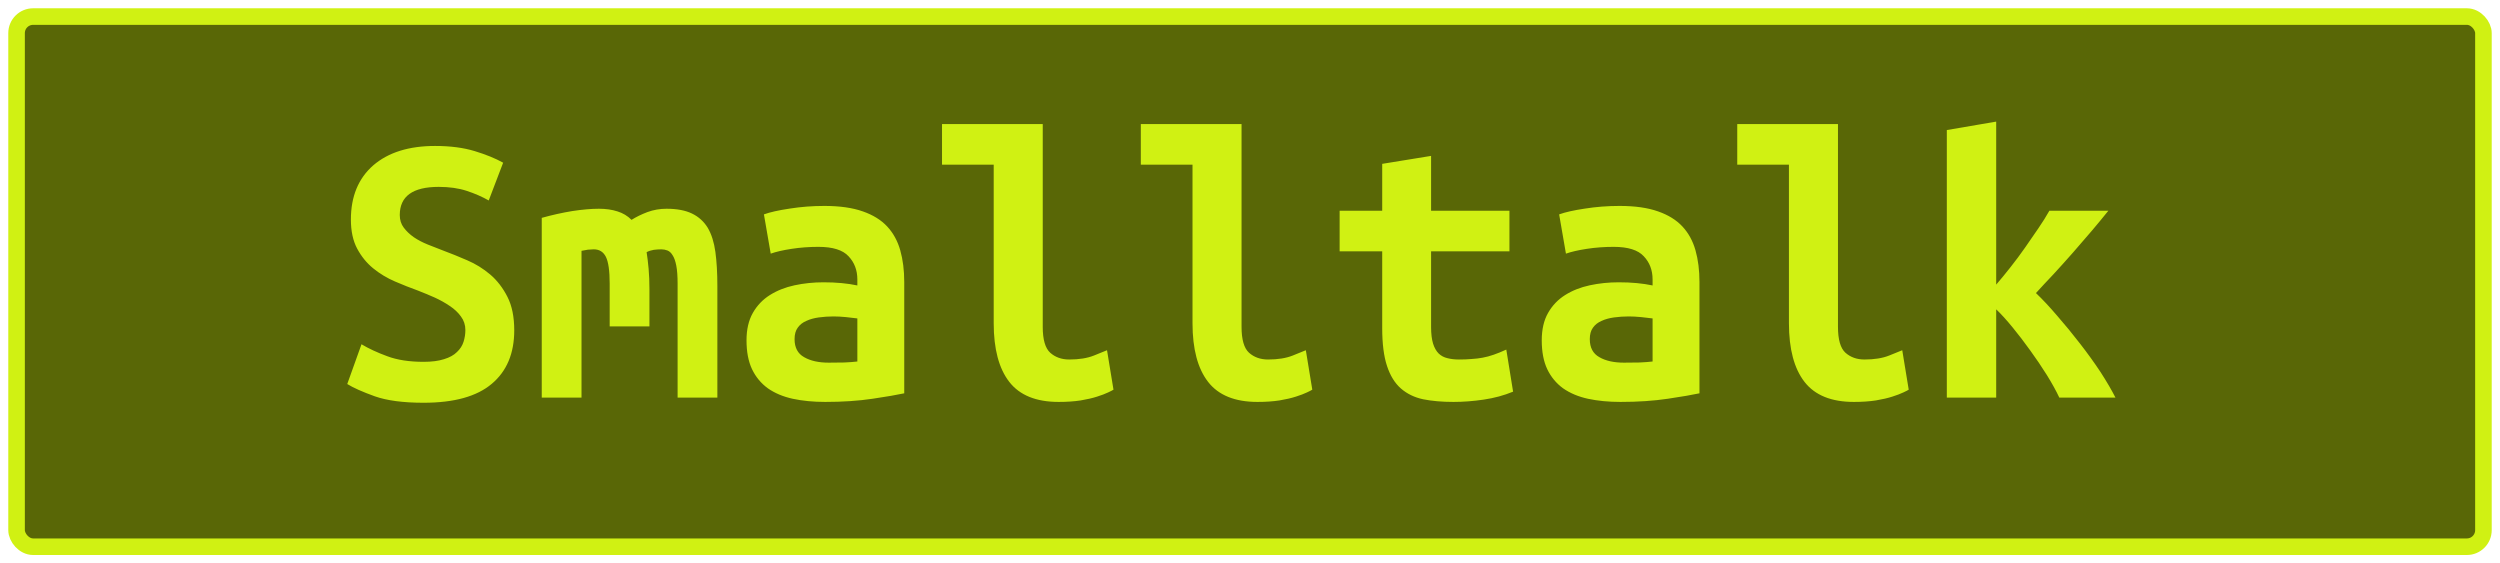 <?xml version="1.0" encoding="UTF-8"?><svg height="34" width="150.9" version="1.1" xmlns="http://www.w3.org/2000/svg"><!--Created by Josélio de S. C. Júnior - 2021 - https://github.com/joseliojunior --><rect height="32" width="148.9" rx="1" ry="1" x="1" y="1" fill="#596706" stroke="#d0f113" stroke-width="1" /><g transform="translate(0, 12)"><path fill="#d0f113" d="M25.57 9.84L25.57 9.84Q26.31 9.84 26.80 9.68Q27.30 9.53 27.58 9.25Q27.87 8.98 27.98 8.63Q28.09 8.28 28.09 7.92L28.09 7.92Q28.09 7.46 27.82 7.10Q27.56 6.74 27.15 6.47Q26.74 6.19 26.24 5.96Q25.74 5.74 25.23 5.54L25.23 5.54Q24.56 5.30 23.84 4.99Q23.12 4.68 22.53 4.20Q21.94 3.72 21.56 3.01Q21.18 2.30 21.18 1.25L21.18 1.25Q21.18-0.84 22.53-2.02Q23.89-3.19 26.26-3.19L26.26-3.19Q27.63-3.19 28.65-2.88Q29.67-2.57 30.37-2.18L30.37-2.18L29.50 0.10Q28.90-0.24 28.17-0.48Q27.44-0.72 26.48-0.72L26.48-0.72Q24.13-0.72 24.13 0.98L24.13 0.98Q24.13 1.42 24.37 1.74Q24.61 2.06 24.98 2.32Q25.35 2.57 25.82 2.76Q26.29 2.95 26.74 3.12L26.74 3.12Q27.44 3.38 28.20 3.71Q28.95 4.03 29.59 4.57Q30.22 5.11 30.63 5.92Q31.04 6.72 31.04 7.94L31.04 7.94Q31.04 10.03 29.68 11.17Q28.33 12.31 25.57 12.31L25.57 12.31Q23.72 12.31 22.62 11.92Q21.51 11.52 20.96 11.18L20.96 11.18L21.82 8.78Q22.47 9.17 23.37 9.50Q24.27 9.84 25.57 9.84ZM40.23 0.60L40.23 0.60Q41.17 0.60 41.77 0.89Q42.37 1.18 42.72 1.75Q43.06 2.33 43.18 3.20Q43.30 4.08 43.30 5.26L43.30 5.26L43.30 12L40.90 12L40.90 5.11Q40.90 4.44 40.82 4.03Q40.74 3.62 40.60 3.41Q40.47 3.19 40.29 3.12Q40.11 3.05 39.92 3.05L39.92 3.05Q39.70 3.05 39.46 3.08Q39.22 3.12 39.03 3.22L39.03 3.22Q39.10 3.67 39.15 4.22Q39.20 4.78 39.20 5.45L39.20 5.45L39.20 7.70L36.80 7.70L36.80 5.11Q36.80 3.96 36.57 3.50Q36.34 3.05 35.84 3.05L35.84 3.05Q35.70 3.05 35.49 3.07Q35.29 3.10 35.10 3.14L35.10 3.14L35.10 12L32.70 12L32.70 1.15Q33.63 0.89 34.54 0.74Q35.46 0.60 36.15 0.60L36.15 0.60Q36.78 0.60 37.27 0.76Q37.76 0.91 38.12 1.27L38.12 1.27Q38.53 1.01 39.08 0.80Q39.63 0.60 40.23 0.60ZM50.02 9.89L50.02 9.89Q50.50 9.89 50.96 9.88Q51.42 9.86 51.75 9.82L51.75 9.82L51.75 7.22Q51.46 7.18 51.06 7.14Q50.65 7.10 50.31 7.10L50.31 7.10Q49.86 7.10 49.42 7.16Q48.99 7.22 48.67 7.37Q48.34 7.51 48.15 7.78Q47.96 8.04 47.96 8.47L47.96 8.47Q47.96 9.24 48.54 9.56Q49.11 9.89 50.02 9.89ZM49.76 0.43L49.76 0.43Q51.15 0.43 52.08 0.76Q53 1.08 53.55 1.67Q54.10 2.26 54.34 3.11Q54.58 3.96 54.58 5.02L54.58 5.02L54.58 11.74Q53.94 11.88 52.66 12.07Q51.39 12.26 49.81 12.26L49.81 12.26Q48.73 12.26 47.85 12.07Q46.98 11.88 46.35 11.44Q45.73 10.99 45.39 10.28Q45.06 9.58 45.06 8.54L45.06 8.54Q45.06 7.56 45.44 6.89Q45.82 6.22 46.47 5.81Q47.12 5.40 47.96 5.22Q48.80 5.04 49.71 5.04L49.71 5.04Q50.86 5.04 51.75 5.23L51.75 5.23L51.75 4.87Q51.75 4.03 51.22 3.47Q50.70 2.90 49.40 2.90L49.40 2.90Q48.56 2.90 47.78 3.02Q47 3.14 46.52 3.31L46.52 3.31L46.11 0.94Q46.66 0.74 47.67 0.59Q48.68 0.43 49.76 0.43ZM66.82 9.14L67.21 11.52Q67.14 11.57 66.88 11.69Q66.63 11.81 66.22 11.94Q65.82 12.07 65.23 12.17Q64.64 12.26 63.90 12.26L63.90 12.26Q61.86 12.26 60.92 11.05Q59.98 9.84 59.98 7.51L59.98 7.51L59.98-2.06L56.86-2.06L56.86-4.51L62.94-4.51L62.94 7.73Q62.94 8.88 63.39 9.29Q63.85 9.70 64.54 9.70L64.54 9.70Q65.43 9.70 66.03 9.46Q66.63 9.22 66.82 9.14L66.82 9.14ZM78.82 9.14L79.21 11.52Q79.14 11.57 78.88 11.69Q78.63 11.81 78.22 11.94Q77.82 12.07 77.23 12.17Q76.64 12.26 75.90 12.26L75.90 12.26Q73.86 12.26 72.92 11.05Q71.98 9.84 71.98 7.51L71.98 7.51L71.98-2.06L68.86-2.06L68.86-4.51L74.94-4.51L74.94 7.73Q74.94 8.88 75.39 9.29Q75.85 9.70 76.54 9.70L76.54 9.70Q77.43 9.70 78.03 9.46Q78.63 9.22 78.82 9.14L78.82 9.14ZM83.43 7.80L83.43 3.17L80.86 3.17L80.86 0.72L83.43 0.72L83.43-2.11L86.38-2.59L86.38 0.72L91.11 0.72L91.11 3.17L86.38 3.17L86.38 7.73Q86.38 8.35 86.50 8.74Q86.62 9.12 86.84 9.34Q87.06 9.55 87.37 9.62Q87.68 9.70 88.06 9.70L88.06 9.70Q88.47 9.70 88.82 9.67Q89.17 9.65 89.49 9.59Q89.82 9.53 90.16 9.41Q90.51 9.29 90.92 9.10L90.92 9.10L91.33 11.64Q90.51 11.98 89.56 12.12Q88.62 12.26 87.73 12.26L87.73 12.26Q86.70 12.26 85.90 12.10Q85.11 11.93 84.56 11.45Q84.01 10.97 83.72 10.09Q83.43 9.22 83.43 7.80L83.43 7.80ZM98.02 9.89L98.02 9.89Q98.50 9.89 98.96 9.88Q99.42 9.86 99.75 9.82L99.75 9.82L99.75 7.22Q99.46 7.18 99.06 7.14Q98.65 7.10 98.31 7.10L98.31 7.10Q97.86 7.10 97.42 7.16Q96.99 7.22 96.67 7.37Q96.34 7.51 96.15 7.78Q95.96 8.04 95.96 8.47L95.96 8.47Q95.96 9.24 96.54 9.56Q97.11 9.89 98.02 9.89ZM97.76 0.43L97.76 0.43Q99.15 0.43 100.08 0.76Q101 1.08 101.55 1.67Q102.10 2.26 102.34 3.11Q102.58 3.96 102.58 5.02L102.58 5.02L102.58 11.74Q101.94 11.88 100.66 12.07Q99.39 12.26 97.81 12.26L97.81 12.26Q96.73 12.26 95.85 12.07Q94.98 11.88 94.35 11.44Q93.73 10.99 93.39 10.28Q93.06 9.58 93.06 8.54L93.06 8.54Q93.06 7.56 93.44 6.89Q93.82 6.22 94.47 5.81Q95.12 5.40 95.96 5.22Q96.80 5.04 97.71 5.04L97.71 5.04Q98.86 5.04 99.75 5.23L99.75 5.23L99.75 4.87Q99.75 4.03 99.22 3.47Q98.70 2.90 97.40 2.90L97.40 2.90Q96.56 2.90 95.78 3.02Q95 3.14 94.52 3.31L94.52 3.31L94.11 0.94Q94.66 0.74 95.67 0.59Q96.68 0.43 97.76 0.43ZM114.82 9.14L115.21 11.52Q115.14 11.57 114.88 11.69Q114.63 11.81 114.22 11.94Q113.82 12.07 113.23 12.17Q112.64 12.26 111.90 12.26L111.90 12.26Q109.86 12.26 108.92 11.05Q107.98 9.84 107.98 7.51L107.98 7.51L107.98-2.06L104.86-2.06L104.86-4.51L110.94-4.51L110.94 7.73Q110.94 8.88 111.39 9.29Q111.85 9.70 112.54 9.70L112.54 9.70Q113.43 9.70 114.03 9.46Q114.63 9.22 114.82 9.14L114.82 9.14ZM120.49-4.66L120.49 5.18Q120.92 4.68 121.36 4.12Q121.81 3.55 122.23 2.95Q122.65 2.35 123.03 1.79Q123.42 1.22 123.70 0.72L123.70 0.72L127.26 0.72Q126.82 1.27 126.27 1.92Q125.72 2.57 125.13 3.24Q124.54 3.91 123.96 4.54Q123.37 5.16 122.89 5.69L122.89 5.69Q123.49 6.26 124.18 7.07Q124.88 7.87 125.55 8.74Q126.22 9.60 126.79 10.46Q127.35 11.33 127.69 12L127.69 12L124.30 12Q124.02 11.40 123.55 10.64Q123.08 9.89 122.55 9.16Q122.02 8.42 121.48 7.76Q120.94 7.10 120.49 6.67L120.49 6.67L120.49 12L117.51 12L117.51-4.15L120.49-4.66Z"/></g></svg>